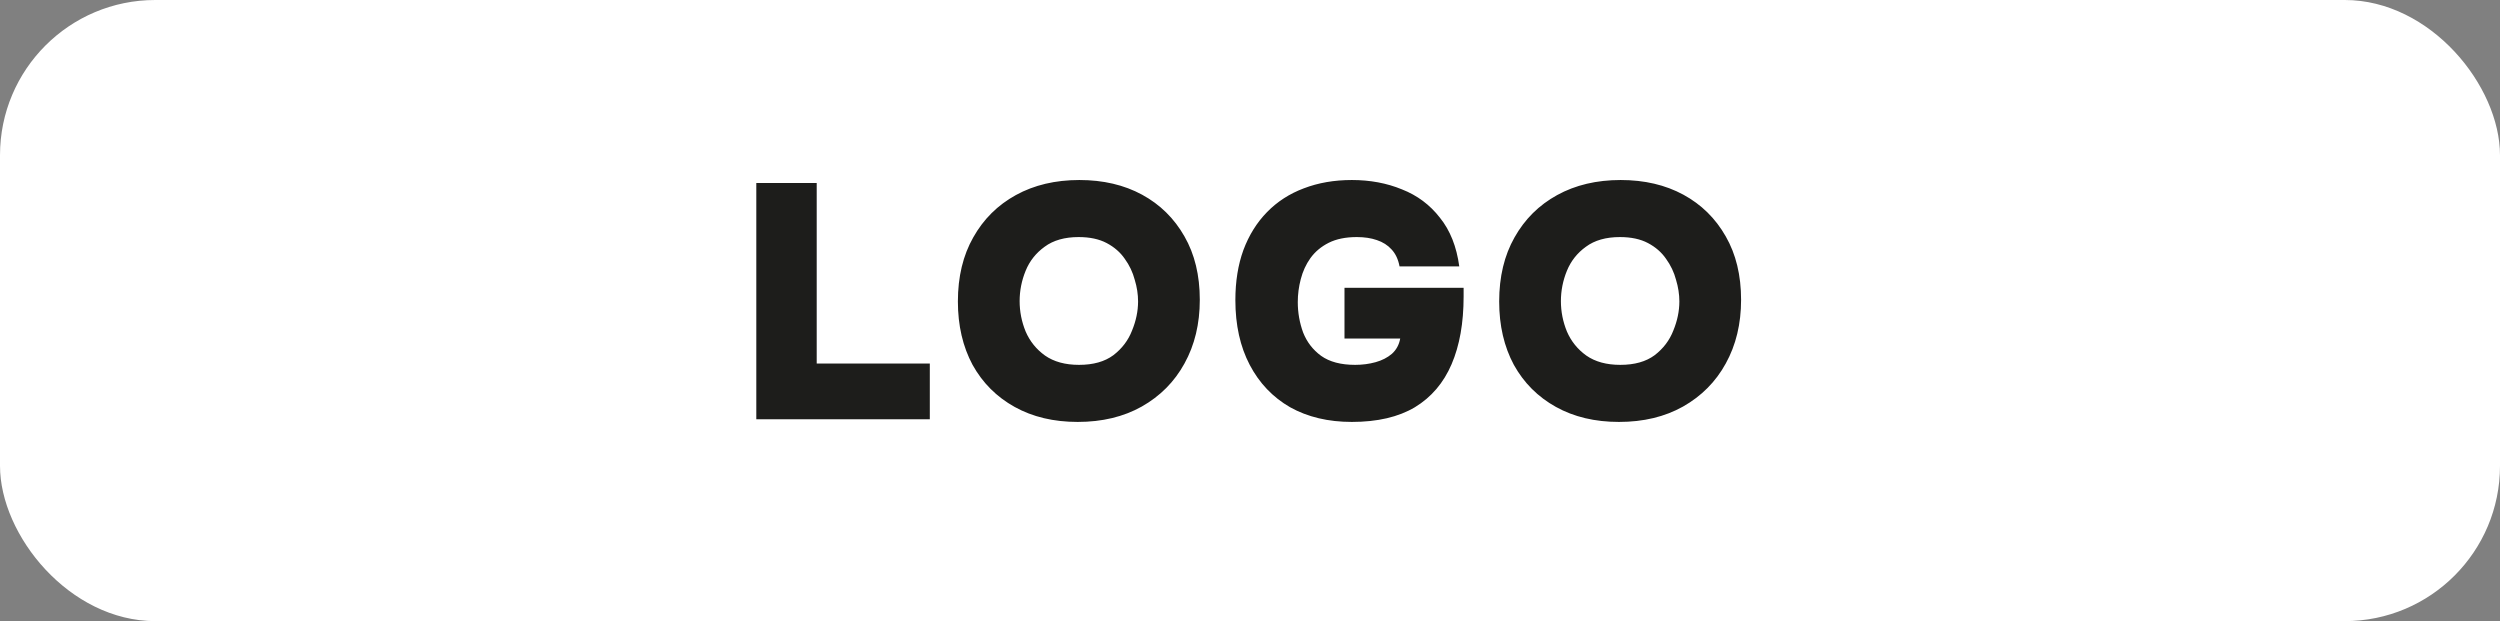 <svg width="161" height="40" viewBox="0 0 161 40" fill="none" xmlns="http://www.w3.org/2000/svg">
<rect x="0" y="0" width="161" height="40" fill="#808080" stroke="none"/>
<rect width="161" height="40" rx="10" fill="white"/>
<path d="M48.706 27V11.786H52.596V23.411H59.88V27H48.706ZM69.403 27.172C67.856 27.172 66.502 26.85 65.341 26.205C64.181 25.56 63.279 24.658 62.634 23.497C62.004 22.323 61.688 20.962 61.688 19.415C61.688 17.825 62.018 16.449 62.677 15.289C63.336 14.114 64.253 13.204 65.427 12.56C66.602 11.915 67.963 11.593 69.51 11.593C71.043 11.593 72.39 11.908 73.55 12.538C74.71 13.169 75.62 14.064 76.279 15.224C76.938 16.37 77.267 17.731 77.267 19.307C77.267 20.854 76.938 22.222 76.279 23.411C75.634 24.586 74.718 25.51 73.528 26.183C72.354 26.842 70.979 27.172 69.403 27.172ZM69.489 23.497C70.406 23.497 71.143 23.29 71.702 22.874C72.261 22.445 72.662 21.914 72.905 21.284C73.163 20.654 73.292 20.031 73.292 19.415C73.292 18.956 73.221 18.491 73.077 18.018C72.948 17.531 72.734 17.079 72.433 16.664C72.146 16.249 71.759 15.912 71.272 15.654C70.785 15.396 70.183 15.267 69.467 15.267C68.565 15.267 67.834 15.475 67.275 15.89C66.717 16.292 66.308 16.807 66.051 17.438C65.793 18.068 65.664 18.72 65.664 19.393C65.664 20.066 65.793 20.718 66.051 21.349C66.323 21.979 66.738 22.495 67.297 22.896C67.87 23.297 68.6 23.497 69.489 23.497ZM87.058 27.172C85.539 27.172 84.214 26.857 83.082 26.226C81.965 25.582 81.098 24.672 80.482 23.497C79.866 22.323 79.558 20.933 79.558 19.329C79.558 18.125 79.73 17.051 80.074 16.105C80.432 15.146 80.941 14.329 81.6 13.656C82.259 12.982 83.047 12.474 83.963 12.13C84.895 11.772 85.926 11.593 87.058 11.593C88.233 11.593 89.307 11.793 90.281 12.194C91.27 12.581 92.086 13.19 92.731 14.021C93.39 14.838 93.805 15.883 93.977 17.158H90.131C90.045 16.7 89.873 16.335 89.615 16.062C89.371 15.79 89.056 15.59 88.669 15.461C88.297 15.332 87.867 15.267 87.38 15.267C86.664 15.267 86.062 15.389 85.575 15.633C85.088 15.876 84.694 16.206 84.393 16.621C84.107 17.022 83.899 17.474 83.77 17.975C83.641 18.462 83.577 18.956 83.577 19.458C83.577 20.131 83.691 20.783 83.921 21.413C84.164 22.029 84.551 22.53 85.081 22.917C85.625 23.304 86.356 23.497 87.273 23.497C87.731 23.497 88.168 23.44 88.584 23.326C88.999 23.211 89.35 23.032 89.636 22.788C89.923 22.53 90.102 22.201 90.174 21.8H86.585V18.534H94.257V19.092C94.257 20.797 93.999 22.251 93.483 23.454C92.967 24.658 92.179 25.582 91.119 26.226C90.059 26.857 88.705 27.172 87.058 27.172ZM104.261 27.172C102.714 27.172 101.36 26.85 100.2 26.205C99.04 25.56 98.137 24.658 97.493 23.497C96.862 22.323 96.547 20.962 96.547 19.415C96.547 17.825 96.877 16.449 97.535 15.289C98.195 14.114 99.111 13.204 100.286 12.56C101.461 11.915 102.822 11.593 104.369 11.593C105.902 11.593 107.248 11.908 108.409 12.538C109.569 13.169 110.479 14.064 111.138 15.224C111.797 16.37 112.126 17.731 112.126 19.307C112.126 20.854 111.797 22.222 111.138 23.411C110.493 24.586 109.576 25.51 108.387 26.183C107.212 26.842 105.837 27.172 104.261 27.172ZM104.347 23.497C105.264 23.497 106.002 23.29 106.561 22.874C107.119 22.445 107.52 21.914 107.764 21.284C108.022 20.654 108.151 20.031 108.151 19.415C108.151 18.956 108.079 18.491 107.936 18.018C107.807 17.531 107.592 17.079 107.291 16.664C107.005 16.249 106.618 15.912 106.131 15.654C105.644 15.396 105.042 15.267 104.326 15.267C103.423 15.267 102.693 15.475 102.134 15.89C101.575 16.292 101.167 16.807 100.909 17.438C100.651 18.068 100.522 18.72 100.522 19.393C100.522 20.066 100.651 20.718 100.909 21.349C101.181 21.979 101.597 22.495 102.156 22.896C102.729 23.297 103.459 23.497 104.347 23.497Z" fill="#1D1D1B"/>
</svg>
